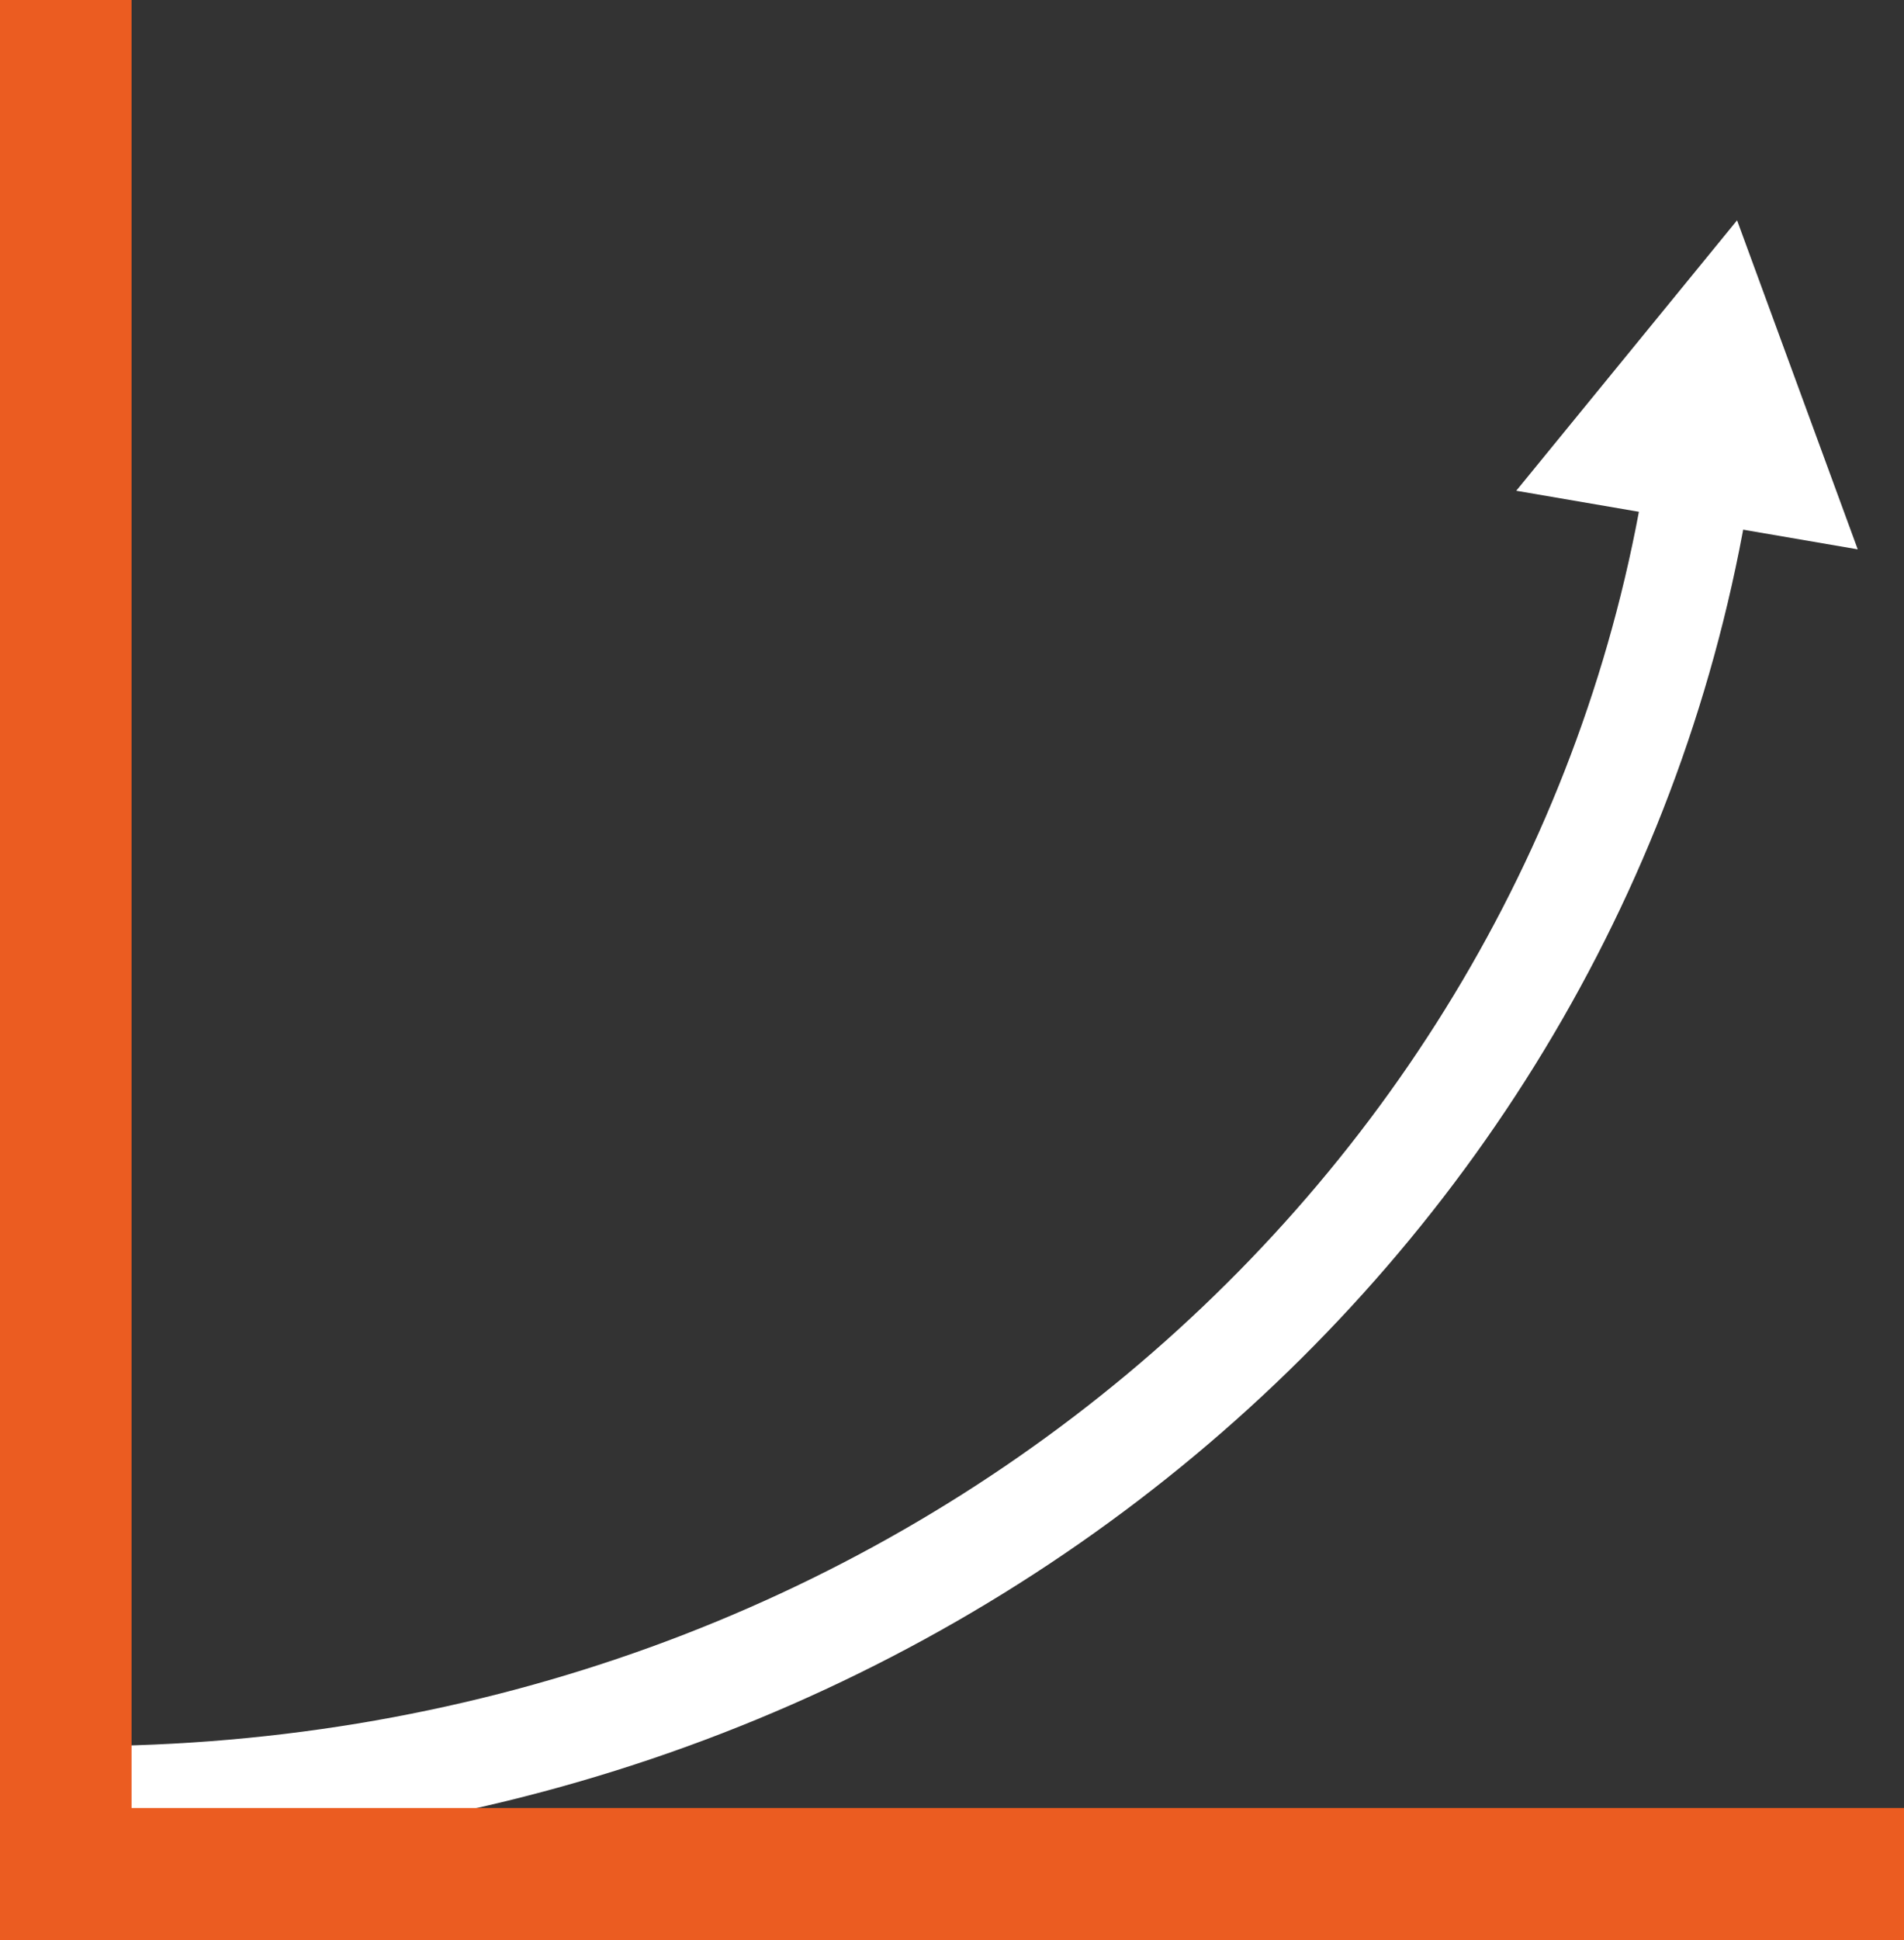 <svg width="54" height="55" viewBox="0 0 54 55" fill="none" xmlns="http://www.w3.org/2000/svg">
<rect x="0" y="0" width="54" height="55" fill="#333333" stroke="none"/>
<g clip-path="url(#clip0_422_396)">
<path d="M2.231 51C26 51 45 34.5 48.203 13.325" stroke="white" stroke-width="3" stroke-miterlimit="10"/>
<path d="M49.62 13.017L46.722 12.52L48.596 10.226L49.62 13.017Z" fill="#EB5C21" stroke="white" stroke-width="4"/>
<path d="M1.231 0V53.752H54" stroke="#EB5C21" stroke-width="5" stroke-miterlimit="10"/>
</g>
<defs>
<clipPath id="clip0_422_396">
<rect width="54" height="55" fill="white"/>
</clipPath>
</defs>
</svg>
